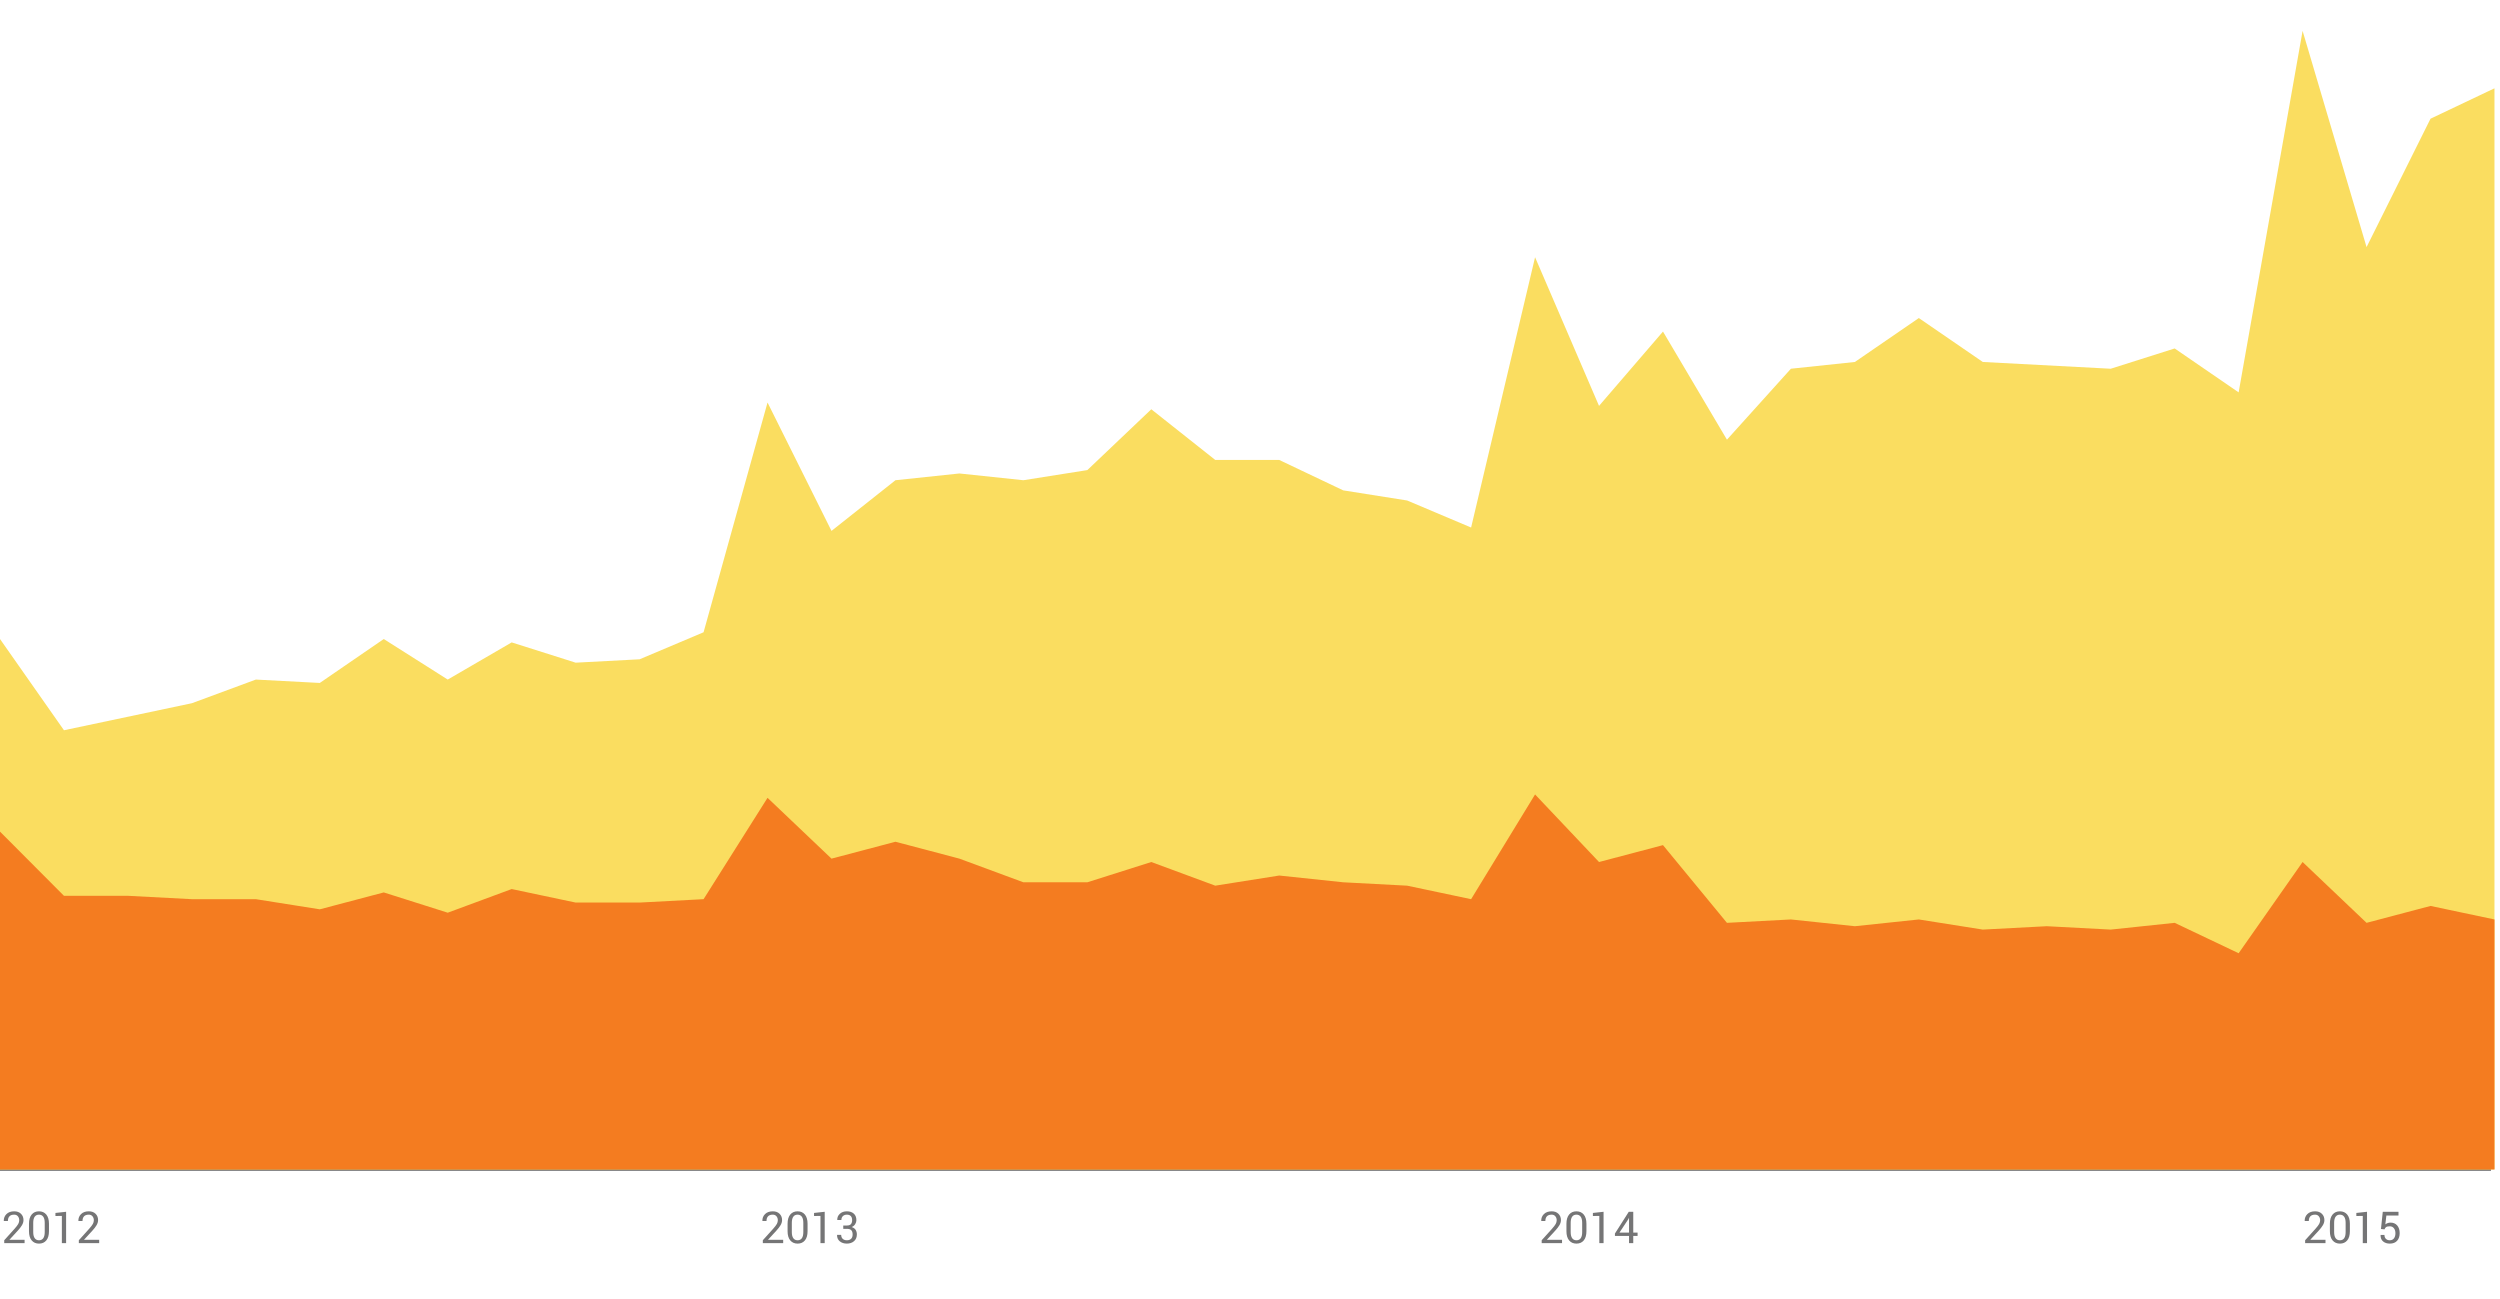 <?xml version="1.0" encoding="iso-8859-1"?>
<!-- Generator: Adobe Illustrator 18.1.1, SVG Export Plug-In . SVG Version: 6.00 Build 0)  -->
<svg version="1.1" id="Layer_1" xmlns="http://www.w3.org/2000/svg" xmlns:xlink="http://www.w3.org/1999/xlink" x="0px" y="0px"
	 viewBox="0 0 905.899 470.579" style="enable-background:new 0 0 905.899 470.579;" xml:space="preserve">
<g>
	<g>
		<path style="fill:#757576;" d="M8.909,450.472H1.534v-1.062l3.727-4.134c0.667-0.745,1.118-1.336,1.355-1.773
			s0.355-0.886,0.355-1.344c0-0.567-0.165-1.046-0.496-1.434s-0.77-0.582-1.316-0.582c-0.786,0-1.366,0.202-1.738,0.605
			s-0.559,0.97-0.559,1.699H1.386l-0.016-0.047c-0.026-0.979,0.3-1.802,0.977-2.469s1.614-1,2.813-1
			c1.021,0,1.835,0.298,2.441,0.895s0.91,1.355,0.91,2.277c0,0.62-0.184,1.241-0.551,1.863s-0.882,1.29-1.543,2.004l-2.992,3.25
			l0.016,0.039h5.469V450.472z"/>
		<path style="fill:#757576;" d="M17.745,446.136c0,1.453-0.321,2.566-0.965,3.34s-1.524,1.16-2.645,1.16s-2.005-0.388-2.656-1.164
			s-0.977-1.888-0.977-3.336v-2.695c0-1.448,0.324-2.562,0.973-3.34s1.53-1.168,2.645-1.168c1.12,0,2.004,0.39,2.652,1.168
			s0.973,1.892,0.973,3.34V446.136z M16.206,443.11c0-0.984-0.179-1.725-0.535-2.222s-0.874-0.745-1.551-0.745
			s-1.192,0.248-1.547,0.745s-0.531,1.237-0.531,2.222v3.333c0,0.983,0.18,1.726,0.539,2.229c0.359,0.502,0.878,0.753,1.555,0.753
			s1.191-0.25,1.543-0.749c0.352-0.5,0.527-1.244,0.527-2.232V443.11z"/>
		<path style="fill:#757576;" d="M23.956,450.472h-1.539v-9.875l-2.328,0.031v-1.109l3.867-0.422V450.472z"/>
		<path style="fill:#757576;" d="M35.94,450.472h-7.375v-1.062l3.727-4.134c0.667-0.745,1.118-1.336,1.355-1.773
			s0.355-0.886,0.355-1.344c0-0.567-0.165-1.046-0.496-1.434s-0.77-0.582-1.316-0.582c-0.786,0-1.366,0.202-1.738,0.605
			s-0.559,0.97-0.559,1.699h-1.477l-0.016-0.047c-0.026-0.979,0.3-1.802,0.977-2.469s1.614-1,2.812-1
			c1.021,0,1.835,0.298,2.441,0.895s0.91,1.355,0.91,2.277c0,0.62-0.184,1.241-0.551,1.863s-0.882,1.29-1.543,2.004l-2.992,3.25
			l0.016,0.039h5.469V450.472z"/>
	</g>
</g>
<g>
	<g>
		<path style="fill:#757576;" d="M283.793,450.472h-7.375v-1.062l3.727-4.134c0.667-0.745,1.118-1.336,1.355-1.773
			c0.237-0.438,0.355-0.886,0.355-1.344c0-0.567-0.166-1.046-0.496-1.434c-0.331-0.388-0.77-0.582-1.316-0.582
			c-0.787,0-1.366,0.202-1.738,0.605c-0.373,0.403-0.559,0.97-0.559,1.699h-1.477l-0.016-0.047
			c-0.026-0.979,0.299-1.802,0.977-2.469c0.677-0.667,1.614-1,2.812-1c1.021,0,1.834,0.298,2.441,0.895
			c0.606,0.597,0.91,1.355,0.91,2.277c0,0.62-0.184,1.241-0.551,1.863s-0.882,1.29-1.543,2.004l-2.992,3.25l0.016,0.039h5.469
			V450.472z"/>
		<path style="fill:#757576;" d="M292.629,446.136c0,1.453-0.322,2.566-0.965,3.34c-0.644,0.773-1.525,1.16-2.645,1.16
			c-1.12,0-2.005-0.388-2.656-1.164c-0.651-0.776-0.977-1.888-0.977-3.336v-2.695c0-1.448,0.324-2.562,0.973-3.34
			s1.53-1.168,2.645-1.168c1.12,0,2.004,0.39,2.652,1.168s0.973,1.892,0.973,3.34V446.136z M291.09,443.11
			c0-0.984-0.179-1.725-0.535-2.222c-0.357-0.497-0.874-0.745-1.551-0.745c-0.677,0-1.193,0.248-1.547,0.745
			c-0.354,0.497-0.531,1.237-0.531,2.222v3.333c0,0.983,0.18,1.726,0.539,2.229c0.359,0.502,0.877,0.753,1.555,0.753
			c0.677,0,1.191-0.25,1.543-0.749c0.352-0.5,0.527-1.244,0.527-2.232V443.11z"/>
		<path style="fill:#757576;" d="M298.84,450.472h-1.539v-9.875l-2.328,0.031v-1.109l3.867-0.422V450.472z"/>
		<path style="fill:#757576;" d="M305.558,444.073h1.344c0.682,0,1.165-0.171,1.449-0.512c0.284-0.341,0.426-0.816,0.426-1.426
			c0-0.651-0.162-1.146-0.484-1.484c-0.323-0.339-0.8-0.508-1.43-0.508c-0.599,0-1.08,0.176-1.441,0.527
			c-0.362,0.352-0.543,0.819-0.543,1.402h-1.477l-0.016-0.047c-0.026-0.859,0.285-1.59,0.934-2.191s1.496-0.902,2.543-0.902
			c1.052,0,1.891,0.28,2.516,0.84s0.938,1.358,0.938,2.395c0,0.469-0.142,0.937-0.426,1.402c-0.284,0.466-0.71,0.821-1.277,1.066
			c0.682,0.224,1.165,0.575,1.449,1.055c0.284,0.479,0.426,1.016,0.426,1.609c0,1.036-0.34,1.852-1.02,2.445
			s-1.548,0.891-2.605,0.891c-1.037,0-1.895-0.28-2.574-0.84s-1.007-1.319-0.98-2.277l0.023-0.047h1.469
			c0,0.597,0.184,1.071,0.551,1.424c0.367,0.354,0.871,0.529,1.512,0.529c0.651,0,1.161-0.177,1.531-0.529
			c0.37-0.353,0.555-0.874,0.555-1.564c0-0.7-0.164-1.217-0.492-1.549s-0.847-0.498-1.555-0.498h-1.344V444.073z"/>
	</g>
</g>
<g>
	<g>
		<path style="fill:#757576;" d="M566.02,450.472h-7.375v-1.062l3.727-4.134c0.666-0.745,1.118-1.336,1.355-1.773
			c0.236-0.438,0.355-0.886,0.355-1.344c0-0.567-0.166-1.046-0.496-1.434c-0.331-0.388-0.77-0.582-1.316-0.582
			c-0.787,0-1.366,0.202-1.738,0.605c-0.373,0.403-0.559,0.97-0.559,1.699h-1.477l-0.016-0.047
			c-0.026-0.979,0.299-1.802,0.977-2.469c0.677-0.667,1.614-1,2.812-1c1.021,0,1.834,0.298,2.441,0.895
			c0.606,0.597,0.91,1.355,0.91,2.277c0,0.62-0.184,1.241-0.551,1.863s-0.882,1.29-1.543,2.004l-2.992,3.25l0.016,0.039h5.469
			V450.472z"/>
		<path style="fill:#757576;" d="M574.856,446.136c0,1.453-0.322,2.566-0.965,3.34c-0.644,0.773-1.525,1.16-2.645,1.16
			c-1.12,0-2.006-0.388-2.656-1.164c-0.651-0.776-0.977-1.888-0.977-3.336v-2.695c0-1.448,0.324-2.562,0.973-3.34
			s1.529-1.168,2.645-1.168c1.119,0,2.004,0.39,2.652,1.168s0.973,1.892,0.973,3.34V446.136z M573.317,443.11
			c0-0.984-0.179-1.725-0.535-2.222c-0.357-0.497-0.874-0.745-1.551-0.745c-0.678,0-1.193,0.248-1.547,0.745
			c-0.354,0.497-0.531,1.237-0.531,2.222v3.333c0,0.983,0.18,1.726,0.539,2.229c0.359,0.502,0.877,0.753,1.555,0.753
			c0.677,0,1.191-0.25,1.543-0.749c0.352-0.5,0.527-1.244,0.527-2.232V443.11z"/>
		<path style="fill:#757576;" d="M581.067,450.472h-1.539v-9.875l-2.328,0.031v-1.109l3.867-0.422V450.472z"/>
		<path style="fill:#757576;" d="M591.825,446.644h1.57v1.211h-1.57v2.617h-1.531v-2.617h-5.109v-0.868l5.016-7.89h1.625V446.644z
			 M586.825,446.644h3.469v-5.336l-0.047-0.008l-0.148,0.391L586.825,446.644z"/>
	</g>
</g>
<g>
	<g>
		<path style="fill:#757576;" d="M842.665,450.472h-7.375v-1.062l3.727-4.134c0.667-0.745,1.118-1.336,1.355-1.773
			s0.355-0.886,0.355-1.344c0-0.567-0.165-1.046-0.496-1.434s-0.77-0.582-1.316-0.582c-0.786,0-1.366,0.202-1.738,0.605
			s-0.559,0.97-0.559,1.699h-1.477l-0.016-0.047c-0.026-0.979,0.3-1.802,0.977-2.469s1.614-1,2.812-1
			c1.021,0,1.835,0.298,2.441,0.895s0.91,1.355,0.91,2.277c0,0.62-0.184,1.241-0.551,1.863s-0.882,1.29-1.543,2.004l-2.992,3.25
			l0.016,0.039h5.469V450.472z"/>
		<path style="fill:#757576;" d="M851.501,446.136c0,1.453-0.321,2.566-0.965,3.34s-1.524,1.16-2.645,1.16s-2.005-0.388-2.656-1.164
			s-0.977-1.888-0.977-3.336v-2.695c0-1.448,0.324-2.562,0.973-3.34s1.53-1.168,2.645-1.168c1.12,0,2.004,0.39,2.652,1.168
			s0.973,1.892,0.973,3.34V446.136z M849.962,443.11c0-0.984-0.179-1.725-0.535-2.222s-0.874-0.745-1.551-0.745
			s-1.192,0.248-1.547,0.745s-0.531,1.237-0.531,2.222v3.333c0,0.983,0.18,1.726,0.539,2.229c0.359,0.502,0.878,0.753,1.555,0.753
			s1.191-0.25,1.543-0.749c0.352-0.5,0.527-1.244,0.527-2.232V443.11z"/>
		<path style="fill:#757576;" d="M857.712,450.472h-1.539v-9.875l-2.328,0.031v-1.109l3.867-0.422V450.472z"/>
		<path style="fill:#757576;" d="M862.766,445.339l0.656-6.242h5.695v1.367h-4.391l-0.375,3.195
			c0.239-0.177,0.507-0.324,0.801-0.441s0.634-0.181,1.02-0.191c1.047-0.011,1.871,0.331,2.473,1.023s0.902,1.625,0.902,2.797
			c0,1.141-0.306,2.058-0.918,2.75s-1.504,1.039-2.676,1.039c-0.964,0-1.766-0.263-2.406-0.789s-0.948-1.3-0.922-2.32l0.016-0.047
			h1.391c0,0.617,0.179,1.096,0.535,1.436s0.819,0.51,1.387,0.51c0.651,0,1.156-0.229,1.516-0.687s0.539-1.084,0.539-1.88
			c0-0.729-0.183-1.326-0.547-1.794s-0.867-0.702-1.508-0.702c-0.604,0-1.042,0.091-1.312,0.273s-0.469,0.461-0.594,0.836
			L862.766,445.339z"/>
	</g>
</g>
<line style="fill:none;stroke:#757576;stroke-miterlimit:10;" x1="902.625" y1="423.771" x2="-1.375" y2="423.771"/>
<g>
	<g>
		<polygon style="fill:#FADD60;" points="903.899,423.771 0,423.771 0,231.556 23.177,264.613 46.354,259.715 69.531,254.818 
			92.708,246.248 115.885,247.472 139.061,231.556 162.238,246.248 185.415,232.781 208.592,240.127 231.769,238.902 
			254.946,229.108 278.123,145.856 301.3,192.379 324.477,174.014 347.654,171.566 370.83,174.014 394.007,170.342 417.184,148.304 
			440.361,166.669 463.538,166.669 486.715,177.687 509.892,181.36 533.069,191.155 556.246,93.211 579.423,147.08 602.599,120.145 
			625.776,159.323 648.953,133.613 672.13,131.164 695.307,115.248 718.484,131.164 741.661,132.388 764.838,133.613 
			788.015,126.267 811.192,142.183 834.369,11.183 857.545,89.538 880.722,43.015 903.899,31.996 		"/>
	</g>
	<g>
		<polygon style="fill:#F47C20;" points="903.899,423.771 0,423.771 0,301.341 23.177,324.603 46.354,324.603 69.531,325.827 
			92.708,325.827 115.885,329.5 139.061,323.379 162.238,330.725 185.415,322.155 208.592,327.052 231.769,327.052 254.946,325.827 
			278.123,289.099 301.3,311.136 324.477,305.014 347.654,311.136 370.83,319.706 394.007,319.706 417.184,312.36 440.361,320.93 
			463.538,317.257 486.715,319.706 509.892,320.93 533.069,325.827 556.246,287.874 579.423,312.36 602.599,306.239 
			625.776,334.398 648.953,333.173 672.13,335.622 695.307,333.173 718.484,336.846 741.661,335.622 764.838,336.846 
			788.015,334.398 811.192,345.416 834.369,312.36 857.545,334.398 880.722,328.276 903.899,333.173 		"/>
	</g>
</g>
</svg>
